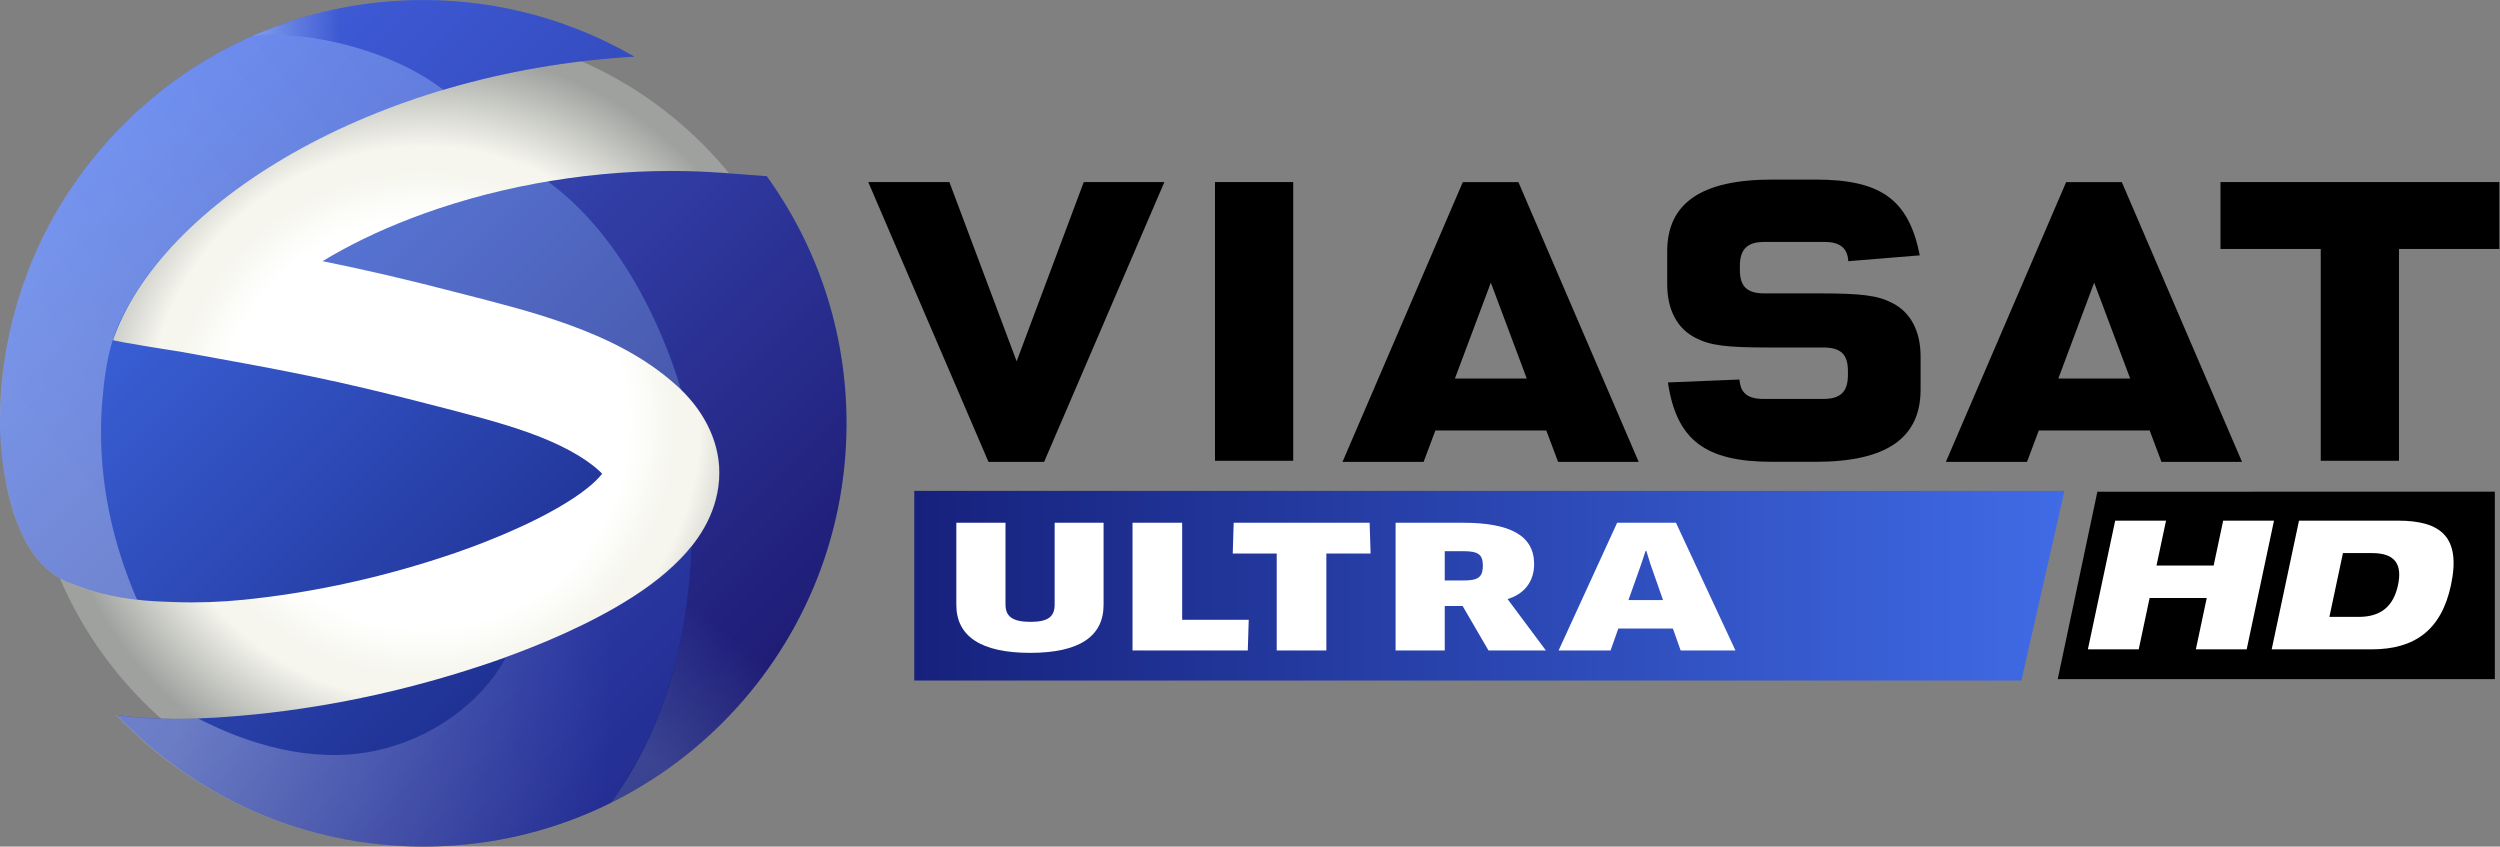 <?xml version="1.0" encoding="UTF-8"?>
<!-- Created with Inkscape (http://www.inkscape.org/) -->
<svg id="svg2" width="208.4" height="70.573" version="1.1" viewBox="0 0 208.4 70.573" xml:space="preserve" xmlns="http://www.w3.org/2000/svg" xmlns:cc="http://creativecommons.org/ns#" xmlns:dc="http://purl.org/dc/elements/1.1/" xmlns:rdf="http://www.w3.org/1999/02/22-rdf-syntax-ns#"><rect x="0" y="0" width="208.4" height="70.573" fill="#808080" stroke="none"/><defs id="defs6"><radialGradient id="radialGradient38" cx="0" cy="0" r="1" gradientTransform="matrix(32.923 0 0 32.923 35.285 35.285)" gradientUnits="userSpaceOnUse"><stop id="stop24" stop-color="#fff" offset="0"/><stop id="stop26" stop-color="#fff" offset=".343"/><stop id="stop28" stop-color="#fff" offset=".519"/><stop id="stop30" stop-color="#f6f6ee" offset=".64"/><stop id="stop32" stop-color="#f6f6ee" offset=".7"/><stop id="stop34" stop-color="#9ea19e" offset=".949"/><stop id="stop36" stop-color="#9ea19e" offset="1"/></radialGradient><clipPath id="clipPath48"><path id="path46" d="m18.596 26.899c0-13.637 11.056-24.692 24.694-24.692 13.639 0 24.694 11.055 24.694 24.692 0 13.639-11.055 24.693-24.694 24.693-13.638 0-24.694-11.054-24.694-24.693"/></clipPath><clipPath id="clipPath56"><path id="path54" d="m12.032 56.786h61.161v-61.161h-61.161z"/></clipPath>
		 <linearGradient id="linearGradient108" x2="1" gradientTransform="matrix(-49.899 -49.899 49.899 -49.899 60.069 60.397)" gradientUnits="userSpaceOnUse"><stop id="stop104" stop-color="#16217c" offset="0"/><stop id="stop106" stop-color="#406be6" offset="1"/></linearGradient><clipPath id="clipPath126"><path id="path124" d="m24.105 19.251h35.975v-18.819h-35.975z"/></clipPath><radialGradient id="radialGradient138" cx="0" cy="0" r="1" gradientTransform="matrix(39.784,0,0,-39.784,15.506,10.19)" gradientUnits="userSpaceOnUse"><stop id="stop132" stop-color="#fff" offset="0"/><stop id="stop134" stop-color="#fff" offset=".319"/><stop id="stop136" stop-color="#4046c2" offset="1"/></radialGradient><clipPath id="clipPath160"><path id="path158" d="m16.825 51.207h27.732v-35.344h-27.732z"/></clipPath><linearGradient id="linearGradient174" x2="1" gradientTransform="matrix(45.678,36.596,36.596,-45.678,18.935,25.99)" gradientUnits="userSpaceOnUse"><stop id="stop166" stop-color="#fff" offset="0"/><stop id="stop168" stop-color="#c1c9ff" offset=".6"/><stop id="stop170" stop-color="#c1c9ff" offset=".667"/><stop id="stop172" stop-color="#c1c9ff" offset="1"/></linearGradient><clipPath id="clipPath196"><path id="path194" d="m32.67 53.362h23.804v-5.616h-23.804z"/></clipPath><linearGradient id="linearGradient210" x2="1" gradientTransform="matrix(23.804,0,0,-23.804,32.67,50.554)" gradientUnits="userSpaceOnUse"><stop id="stop202" stop-color="#fff" offset="0"/><stop id="stop204" stop-color="#4046c2" offset=".227"/><stop id="stop206" stop-color="#4046c2" offset=".904"/><stop id="stop208" stop-color="#4046c2" offset="1"/></linearGradient><clipPath id="clipPath232"><path id="path230" d="m51.113 42.67h18.639v-39.487h-18.639z"/></clipPath><linearGradient id="linearGradient248" x2="1" gradientTransform="matrix(26.395,34.731,34.731,-26.395,47.601,13.116)" gradientUnits="userSpaceOnUse"><stop id="stop238" stop-color="#fff" offset="0"/><stop id="stop240" stop-color="#fff" offset=".005"/><stop id="stop242" stop-color="#500050" offset=".218"/><stop id="stop244" stop-color="#500050" offset=".6"/><stop id="stop246" stop-color="#500050" offset="1"/></linearGradient><clipPath id="clipPath270"><path id="path268" d="m34.638 43.7h26.64v-17.28h-26.64z"/></clipPath><clipPath id="clipPath274"><path id="path272" d="m34.638 43.7h26.64v-17.28h-26.64z"/></clipPath>
		 <linearGradient id="linearGradient306" x2="1" gradientTransform="matrix(16.739,-25.287,-25.287,-16.739,40.359,46.087)" gradientUnits="userSpaceOnUse"><stop id="stop300" stop-color="#e66400" offset="0"/><stop id="stop302" stop-color="#fff" offset=".201"/><stop id="stop304" stop-color="#fff" offset="1"/></linearGradient><linearGradient id="linearGradient358" x2="1" gradientTransform="matrix(71.927,0,0,-71.927,74.004,16.747)" gradientUnits="userSpaceOnUse"><stop id="stop352" stop-color="#16217c" offset="0"/><stop id="stop354" stop-color="#2943ad" offset=".467"/><stop id="stop356" stop-color="#406be6" offset="1"/></linearGradient></defs><g id="g42" transform="matrix(1.333,0,0,-1.333,-22.434,71.149)"><g id="g44" clip-path="url(#clipPath48)"><g id="g50"><g id="g90"><g id="g88" clip-path="url(#clipPath56)" opacity=".75"><g id="g86"/></g></g></g></g></g><g id="g1762" transform="translate(-3.2068e-6,-1.8884e-6)"><path id="path40" d="m2.36 35.285c0 18.182 14.741 32.922 32.925 32.922 18.185 0 32.925-14.74 32.925-32.922 0-18.185-14.74-32.923-32.925-32.923-18.184 0-32.925 14.738-32.925 32.923" fill="url(#radialGradient38)" stroke-width="1.333"/><path id="path110" d="m1.058e-4 35.286c0 2.601 0.431 5.135 1.168 7.548 0.968 2.803 2.317 4.885 4.79 5.825 3.772 1.437 6.696 1.463 8.676 1.532 1.844 0.067 3.788-4e-3 5.691-0.196 6-0.605 12.016-1.971 17.724-3.937 1.271-0.44 3.304-1.195 5.373-2.153 2.068-0.941 4.185-2.124 5.525-3.204 0.603-0.469 1.021-0.923 1.248-1.212-0.065-0.071-0.147-0.153-0.248-0.244-1.276-1.173-3.333-2.267-5.789-3.149-2.455-0.889-5.242-1.589-7.91-2.28-8.485-2.201-12.205-2.869-21.013-4.465 0 0-5.846-0.907-5.809-1.013 3.916-11.302 21.538-22.353 43.45-23.619-5.186-2.996-11.172-4.716-17.593-4.716-19.485 0-35.282 15.797-35.282 35.284m34.167-17.042c-2.671 1.023-5.122 2.223-7.272 3.524 3.571 0.725 7.004 1.517 11.768 2.757 2.591 0.673 5.667 1.425 8.766 2.545 3.091 1.133 6.263 2.619 8.978 5.073 2.043 1.803 3.579 4.429 3.557 7.284 0 1.527-0.421 2.94-1.013 4.105-0.593 1.175-1.352 2.14-2.157 2.987-1.627 1.691-3.503 2.965-5.426 4.088-3.837 2.215-7.923 3.737-10.186 4.525-6.384 2.199-13.104 3.728-19.892 4.415-2.084 0.209-4.32 0.377-6.636 0.377-1.605-0.001-3.255-0.096-4.917-0.313 6.426 6.745 15.492 10.957 25.545 10.957 19.488 0 35.284-15.794 35.284-35.282 0-7.692-2.469-14.805-6.646-20.601l-3.643-0.275c-1.439-0.104-2.88-0.16-4.321-0.16h-0.036c-7.677 0-15.332 1.513-21.753 3.993" fill="url(#linearGradient108)" stroke-width="1.333"/><g id="g150" transform="matrix(1.333,0,0,-1.333,-22.434,71.149)" clip-path="url(#clipPath126)" opacity=".31"><g id="g148"><g id="g146"><g id="g144"><g id="g142"><path id="path140" d="m29.218 8.444c-0.429-0.015-0.989-0.029-1.426-0.029-1.203 1e-3 -2.44 0.071-3.687 0.235 4.819-5.06 11.619-8.218 19.159-8.218 4.225 0 8.217 0.991 11.761 2.752 4.237 5.901 4.866 12.181 5.054 16.067-0.218-0.277-0.446-0.537-0.681-0.783-1.22-1.266-2.625-2.223-4.071-3.065-2.475-1.429-5.087-2.474-6.85-3.113-1.526-2.914-4.761-5.148-8.172-5.866-2.214-0.467-5.975-0.583-11.025 1.99z" fill="url(#radialGradient138)"/></g></g></g></g></g><g id="g186" transform="matrix(1.333,0,0,-1.333,-22.434,71.149)" clip-path="url(#clipPath160)" opacity=".31"><g id="g184"><g id="g182"><g id="g180"><g id="g178"><path id="path176" d="m17.694 21.236c0.511-1.479 1.259-2.969 2.597-3.859 0.757-0.503 1.66-0.774 2.529-1.014 0.846-0.235 1.71-0.4 2.583-0.5-1.125 2.607-1.88 5.352-2.146 8.183-0.131 1.402-0.147 2.815-0.033 4.219 0.103 1.277 0.272 2.613 0.656 3.841 0.361 1.15 0.974 2.251 1.635 3.253 0.761 1.157 1.656 2.22 2.629 3.204 1.966 1.987 4.257 3.663 6.677 5.054 3.073 1.765 6.347 3.118 9.736 4.141-2.068 1.592-4.654 2.549-7.194 3.071-1.182 0.242-2.39 0.389-3.596 0.378-0.262-3e-3 -0.523-0.013-0.783-0.032-0.098-7e-3 -0.239 3e-3 -0.328-0.035-0.168-0.073-0.332-0.149-0.498-0.225-0.625-0.287-1.239-0.603-1.837-0.942-4.784-2.688-8.677-6.878-11.01-11.846-1.12-2.389-1.877-4.944-2.241-7.558-0.387-2.789-0.347-5.615 0.35-8.352 0.083-0.33 0.175-0.656 0.274-0.981" fill="url(#linearGradient174)"/></g></g></g></g></g><g id="g222" transform="matrix(1.333,0,0,-1.333,-22.434,71.149)" clip-path="url(#clipPath196)" opacity=".35"><g id="g220"><g id="g218"><g id="g216"><g id="g214"><path id="path212" d="m42.249 49.174c0.848-0.421 1.634-0.896 2.308-1.416-0.012-4e-3 -0.027-8e-3 -0.04-0.013 3.692 1.1 7.717 1.836 11.957 2.081-3.889 2.246-8.378 3.536-13.193 3.536-3.774 0-7.361-0.791-10.611-2.215 2.756 0.293 6.565-0.483 9.579-1.973" fill="url(#linearGradient210)"/></g></g></g></g></g><g id="g260" transform="matrix(1.333,0,0,-1.333,-22.434,71.149)" clip-path="url(#clipPath232)" opacity=".15"><g id="g258"><g id="g256"><g id="g254"><g id="g252"><path id="path250" d="m64.767 42.343-2.732 0.206c-1.078 0.078-2.159 0.121-3.241 0.121-2.591 2e-3 -5.179-0.229-7.681-0.65 3.106-2.196 6.515-6.868 8.344-13.064-3e-3 2e-3 -4e-3 3e-3 -6e-3 5e-3 0 0 1e-3 -5e-3 2e-3 -7e-3 -8e-3 8e-3 -0.017 0.015-0.025 0.023 1.382-1.338 2.389-3.188 2.373-5.19 0-1.146-0.315-2.206-0.76-3.08-0.272-0.54-0.591-1.02-0.936-1.458-0.188-3.885-0.818-10.165-5.055-16.066 8.713 4.33 14.702 13.319 14.702 23.71 0 5.769-1.852 11.103-4.985 15.45" fill="url(#linearGradient248)"/></g></g></g></g></g><g id="g336" transform="matrix(1.333,0,0,-1.333,-22.434,71.149)" clip-path="url(#clipPath270)" opacity=".17"><g id="g324"><g id="g322"><g id="g320" clip-path="url(#clipPath274)" opacity=".75"><g id="g318"/></g></g></g><g id="g334"><g id="g332"><g id="g330"><g id="g328"><path id="path326" d="m51.225 41.918c5.122-3.815 7.492-10.527 8.204-12.958-2.023 1.953-4.725 3.26-7.044 4.098-2.323 0.841-4.631 1.404-6.574 1.91-3.574 0.93-6.149 1.525-8.827 2.068 1.613 0.976 3.452 1.876 5.455 2.643 2.653 1.025 5.585 1.829 8.647 2.345 0 0 0.092-0.064 0.139-0.106" fill="url(#linearGradient306)"/></g></g></g></g></g></g><g id="g348" transform="matrix(1.333,0,0,-1.333,-22.434,71.149)"><g id="g350"><path id="path360" d="m74.004 22.678v-11.862h69.236l2.692 11.862z" fill="url(#linearGradient358)"/></g></g><g id="g370" transform="matrix(1.333 0 0 -1.333 207.97 40.983)"><path id="path372" d="m0 0-24.856-6e-3 -2.479-11.719h27.335z"/></g><g id="g1320" transform="matrix(1.333,0,0,-1.333,-22.434,71.149)" fill="#fff"><g id="g374" transform="translate(154.83,15.979)"><path id="path376" d="m0 0h-3.573l-0.681-3.211h-3.179l1.708 8.048h3.179l-0.596-2.807h3.574l0.595 2.807h3.179l-1.708-8.048h-3.179z" fill="#fff"/></g><g id="g378" transform="translate(162.5,14.797)"><path id="path380" d="m0 0h1.826c1.455 0 2.194 0.72 2.465 1.995 0.27 1.274-0.164 1.995-1.618 1.995h-1.826zm-1.901 6.019h6.188c2.729 0 3.947-1.059 3.317-4.024-0.6-2.83-2.285-4.024-4.957-4.024h-6.256z" fill="#fff"/></g></g><g id="g1314" transform="matrix(1.333,0,0,-1.333,-22.434,71.149)"><g id="g382" transform="translate(84.604,41.99)"><path id="path384" d="m0 0c-0.117-0.31-4.198-11.21-4.198-11.21s-4.093 10.9-4.207 11.21h-5.073c0.275-0.65 7.398-17.214 7.519-17.497h3.48c0.12 0.283 7.243 16.847 7.52 17.497z"/></g><path id="path386" d="m92.81 24.56h4.891v17.43h-4.891z"/><g id="g388" transform="translate(110.06,35.7)"><path id="path390" d="m0 0 2.247-5.998h-4.494zm-1.753 6.286c-0.124-0.283-7.247-16.845-7.523-17.494h5.073c0.099 0.267 0.735 1.963 0.735 1.963h6.936s0.636-1.696 0.738-1.963h5.04c-0.281 0.649-7.399 17.211-7.522 17.494z"/></g><g id="g392" transform="translate(147.79,35.7)"><path id="path394" d="m0 0 2.252-5.998h-4.494zm-1.753 6.286c-0.121-0.283-7.241-16.845-7.52-17.494h5.073c0.099 0.267 0.737 1.963 0.737 1.963h6.935s0.633-1.696 0.735-1.963h5.038c-0.279 0.649-7.396 17.211-7.517 17.494z"/></g><g id="g396" transform="translate(127.65,42.145)"><path id="path398" d="m0 0c-4.414 0-6.56-1.468-6.56-4.486v-2.077c0-1.595 0.642-2.788 1.804-3.351 0.879-0.456 1.895-0.587 4.519-0.587h3.438c1.097 0 1.54-0.427 1.54-1.471v-0.24c0-1.056-0.458-1.505-1.54-1.505h-3.746c-0.558 0-0.939 0.117-1.186 0.375-0.189 0.196-0.285 0.479-0.312 0.839-0.425-0.019-4.008-0.168-4.474-0.183 0.541-3.608 2.333-4.963 6.517-4.963h2.726c4.414 0 6.559 1.478 6.559 4.518v2.074c0 1.596-0.638 2.788-1.801 3.354-0.883 0.456-1.893 0.585-4.522 0.585h-3.438c-1.094 0-1.54 0.428-1.54 1.474v0.237c0 1.057 0.462 1.508 1.54 1.508h3.747c0.56 0 0.938-0.12 1.185-0.379 0.189-0.197 0.288-0.473 0.31-0.825 0.444 0.036 3.998 0.327 4.47 0.365-0.693 3.485-2.424 4.738-6.51 4.738z"/></g><g id="g400" transform="translate(155.69,41.99)"><path id="path402" d="m0 0v-4.184h6.269v-13.246h4.893v13.246h6.276v4.184z"/></g></g><g id="g1301" transform="matrix(1.333,0,0,-1.333,-22.434,71.149)"><g id="g404" transform="translate(85.843,15.552)"><path id="path406" d="m0 0c0-1.971-1.515-3.004-4.589-3.004-3.06 0-4.619 1.023-4.619 3.004v5.134h3.074v-5.113c0-0.746 0.442-1.086 1.559-1.086 1.104 0 1.515 0.319 1.515 1.086v5.113h3.06z" fill="#fff"/></g><g id="g408" transform="translate(94.92,14.614)"><path id="path410" d="m0 0-0.059-1.917h-7.208v7.988h3.104v-6.071z" fill="#fff"/></g><g id="g412" transform="translate(99.774,18.758)"><path id="path414" d="m0 0v-6.061h-3.104v6.061h-2.75l0.059 1.928h8.502l0.059-1.928z" fill="#fff"/></g><g id="g416" transform="translate(108.34,18.906)"><path id="path418" d="m0 0h-1.162v-1.832h1.133c0.911 0 1.25 0.16 1.25 0.937 0 0.704-0.309 0.895-1.221 0.895m2.765-2.992 2.398-3.217h-3.589l-1.618 2.78h-1.118v-2.78h-3.074v7.988h4.207c2.956 0 4.457-0.799 4.457-2.589 0-1.064-0.603-1.874-1.663-2.182" fill="#fff"/></g><g id="g420" transform="translate(119.46,18.087)"><path id="path422" d="m0 0-0.794-2.237h2.162l-0.78 2.226-0.265 0.852h-0.044zm1.986-4.016h-3.413l-0.486-1.374h-3.25l3.663 7.989h3.677l3.721-7.989h-3.427z" fill="#fff"/></g></g></svg>
